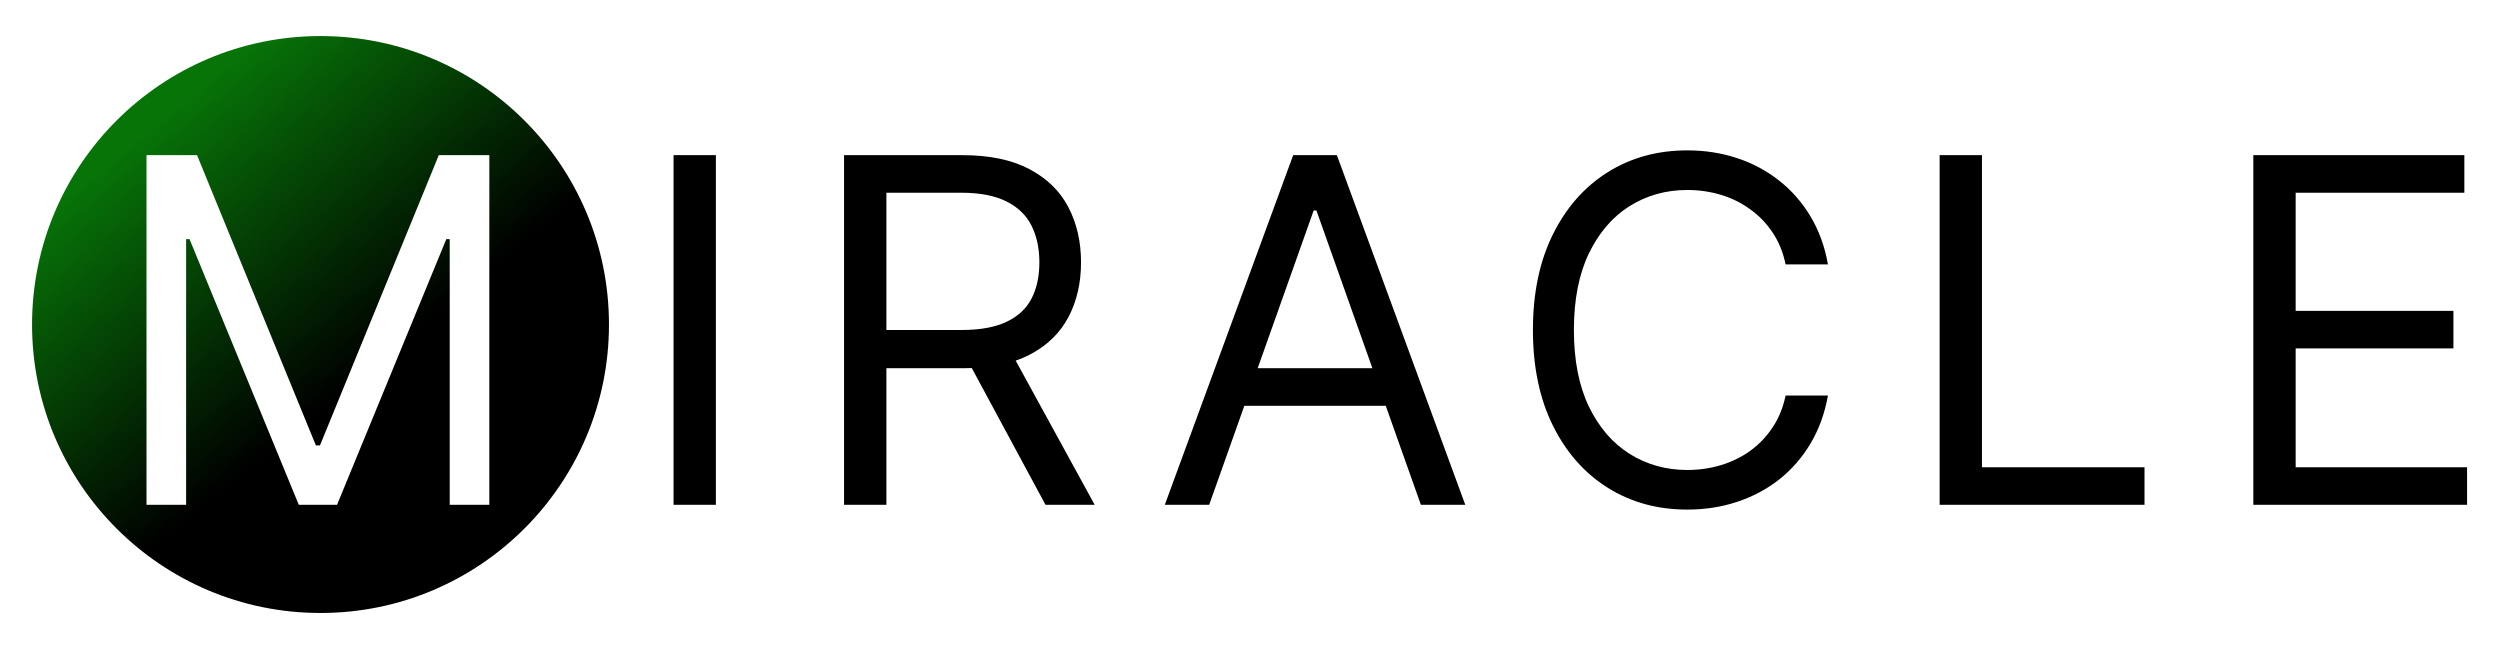 <svg width="624" height="164" viewBox="0 0 624 164" fill="none" xmlns="http://www.w3.org/2000/svg">
<rect width="624" height="164" fill="white"/>
<path d="M178.686 38.727V126H168.118V38.727H178.686ZM210.676 126V38.727H240.165C246.983 38.727 252.579 39.892 256.954 42.222C261.329 44.523 264.568 47.69 266.67 51.724C268.773 55.758 269.824 60.347 269.824 65.489C269.824 70.631 268.773 75.19 266.67 79.168C264.568 83.145 261.344 86.27 256.997 88.543C252.65 90.787 247.096 91.909 240.335 91.909H216.471V82.364H239.994C244.653 82.364 248.403 81.682 251.244 80.318C254.113 78.954 256.187 77.023 257.466 74.523C258.773 71.994 259.426 68.983 259.426 65.489C259.426 61.994 258.773 58.94 257.466 56.327C256.159 53.713 254.071 51.696 251.202 50.276C248.332 48.827 244.54 48.102 239.824 48.102H221.244V126H210.676ZM251.756 86.796L273.233 126H260.96L239.824 86.796H251.756ZM301.813 126H290.734L322.779 38.727H333.688L365.734 126H354.654L328.575 52.534H327.893L301.813 126ZM305.904 91.909H350.563V101.284H305.904V91.909ZM456.253 66H445.685C445.06 62.96 443.966 60.29 442.404 57.989C440.87 55.688 438.995 53.756 436.779 52.193C434.591 50.602 432.162 49.409 429.492 48.614C426.821 47.818 424.037 47.42 421.14 47.42C415.856 47.42 411.069 48.756 406.779 51.426C402.517 54.097 399.123 58.031 396.594 63.23C394.094 68.429 392.844 74.807 392.844 82.364C392.844 89.921 394.094 96.298 396.594 101.497C399.123 106.696 402.517 110.631 406.779 113.301C411.069 115.972 415.856 117.307 421.14 117.307C424.037 117.307 426.821 116.909 429.492 116.114C432.162 115.318 434.591 114.139 436.779 112.577C438.995 110.986 440.87 109.04 442.404 106.739C443.966 104.409 445.06 101.739 445.685 98.727H456.253C455.458 103.187 454.009 107.179 451.907 110.702C449.804 114.224 447.191 117.222 444.066 119.693C440.941 122.136 437.432 123.997 433.54 125.276C429.677 126.554 425.543 127.193 421.14 127.193C413.696 127.193 407.077 125.375 401.282 121.739C395.486 118.102 390.927 112.932 387.603 106.227C384.279 99.523 382.617 91.568 382.617 82.364C382.617 73.159 384.279 65.204 387.603 58.5C390.927 51.795 395.486 46.625 401.282 42.989C407.077 39.352 413.696 37.534 421.14 37.534C425.543 37.534 429.677 38.173 433.54 39.452C437.432 40.73 440.941 42.605 444.066 45.077C447.191 47.52 449.804 50.503 451.907 54.026C454.009 57.52 455.458 61.511 456.253 66ZM484.131 126V38.727H494.699V116.625H535.267V126H484.131ZM562.431 126V38.727H615.101V48.102H572.999V77.591H612.374V86.966H572.999V116.625H615.783V126H562.431Z" fill="black"/>
<circle cx="80" cy="81" r="72" fill="url(#paint0_linear_1_2)"/>
<path d="M36.568 38.727H49.182L78.841 111.17H79.864L109.523 38.727H122.136V126H112.25V59.693H111.398L84.125 126H74.579L47.307 59.693H46.455V126H36.568V38.727Z" fill="white"/>
<defs>
<linearGradient id="paint0_linear_1_2" x1="37" y1="32" x2="89" y2="95" gradientUnits="userSpaceOnUse">
<stop stop-color="#077408"/>
<stop offset="1"/>
</linearGradient>
</defs>
</svg>
